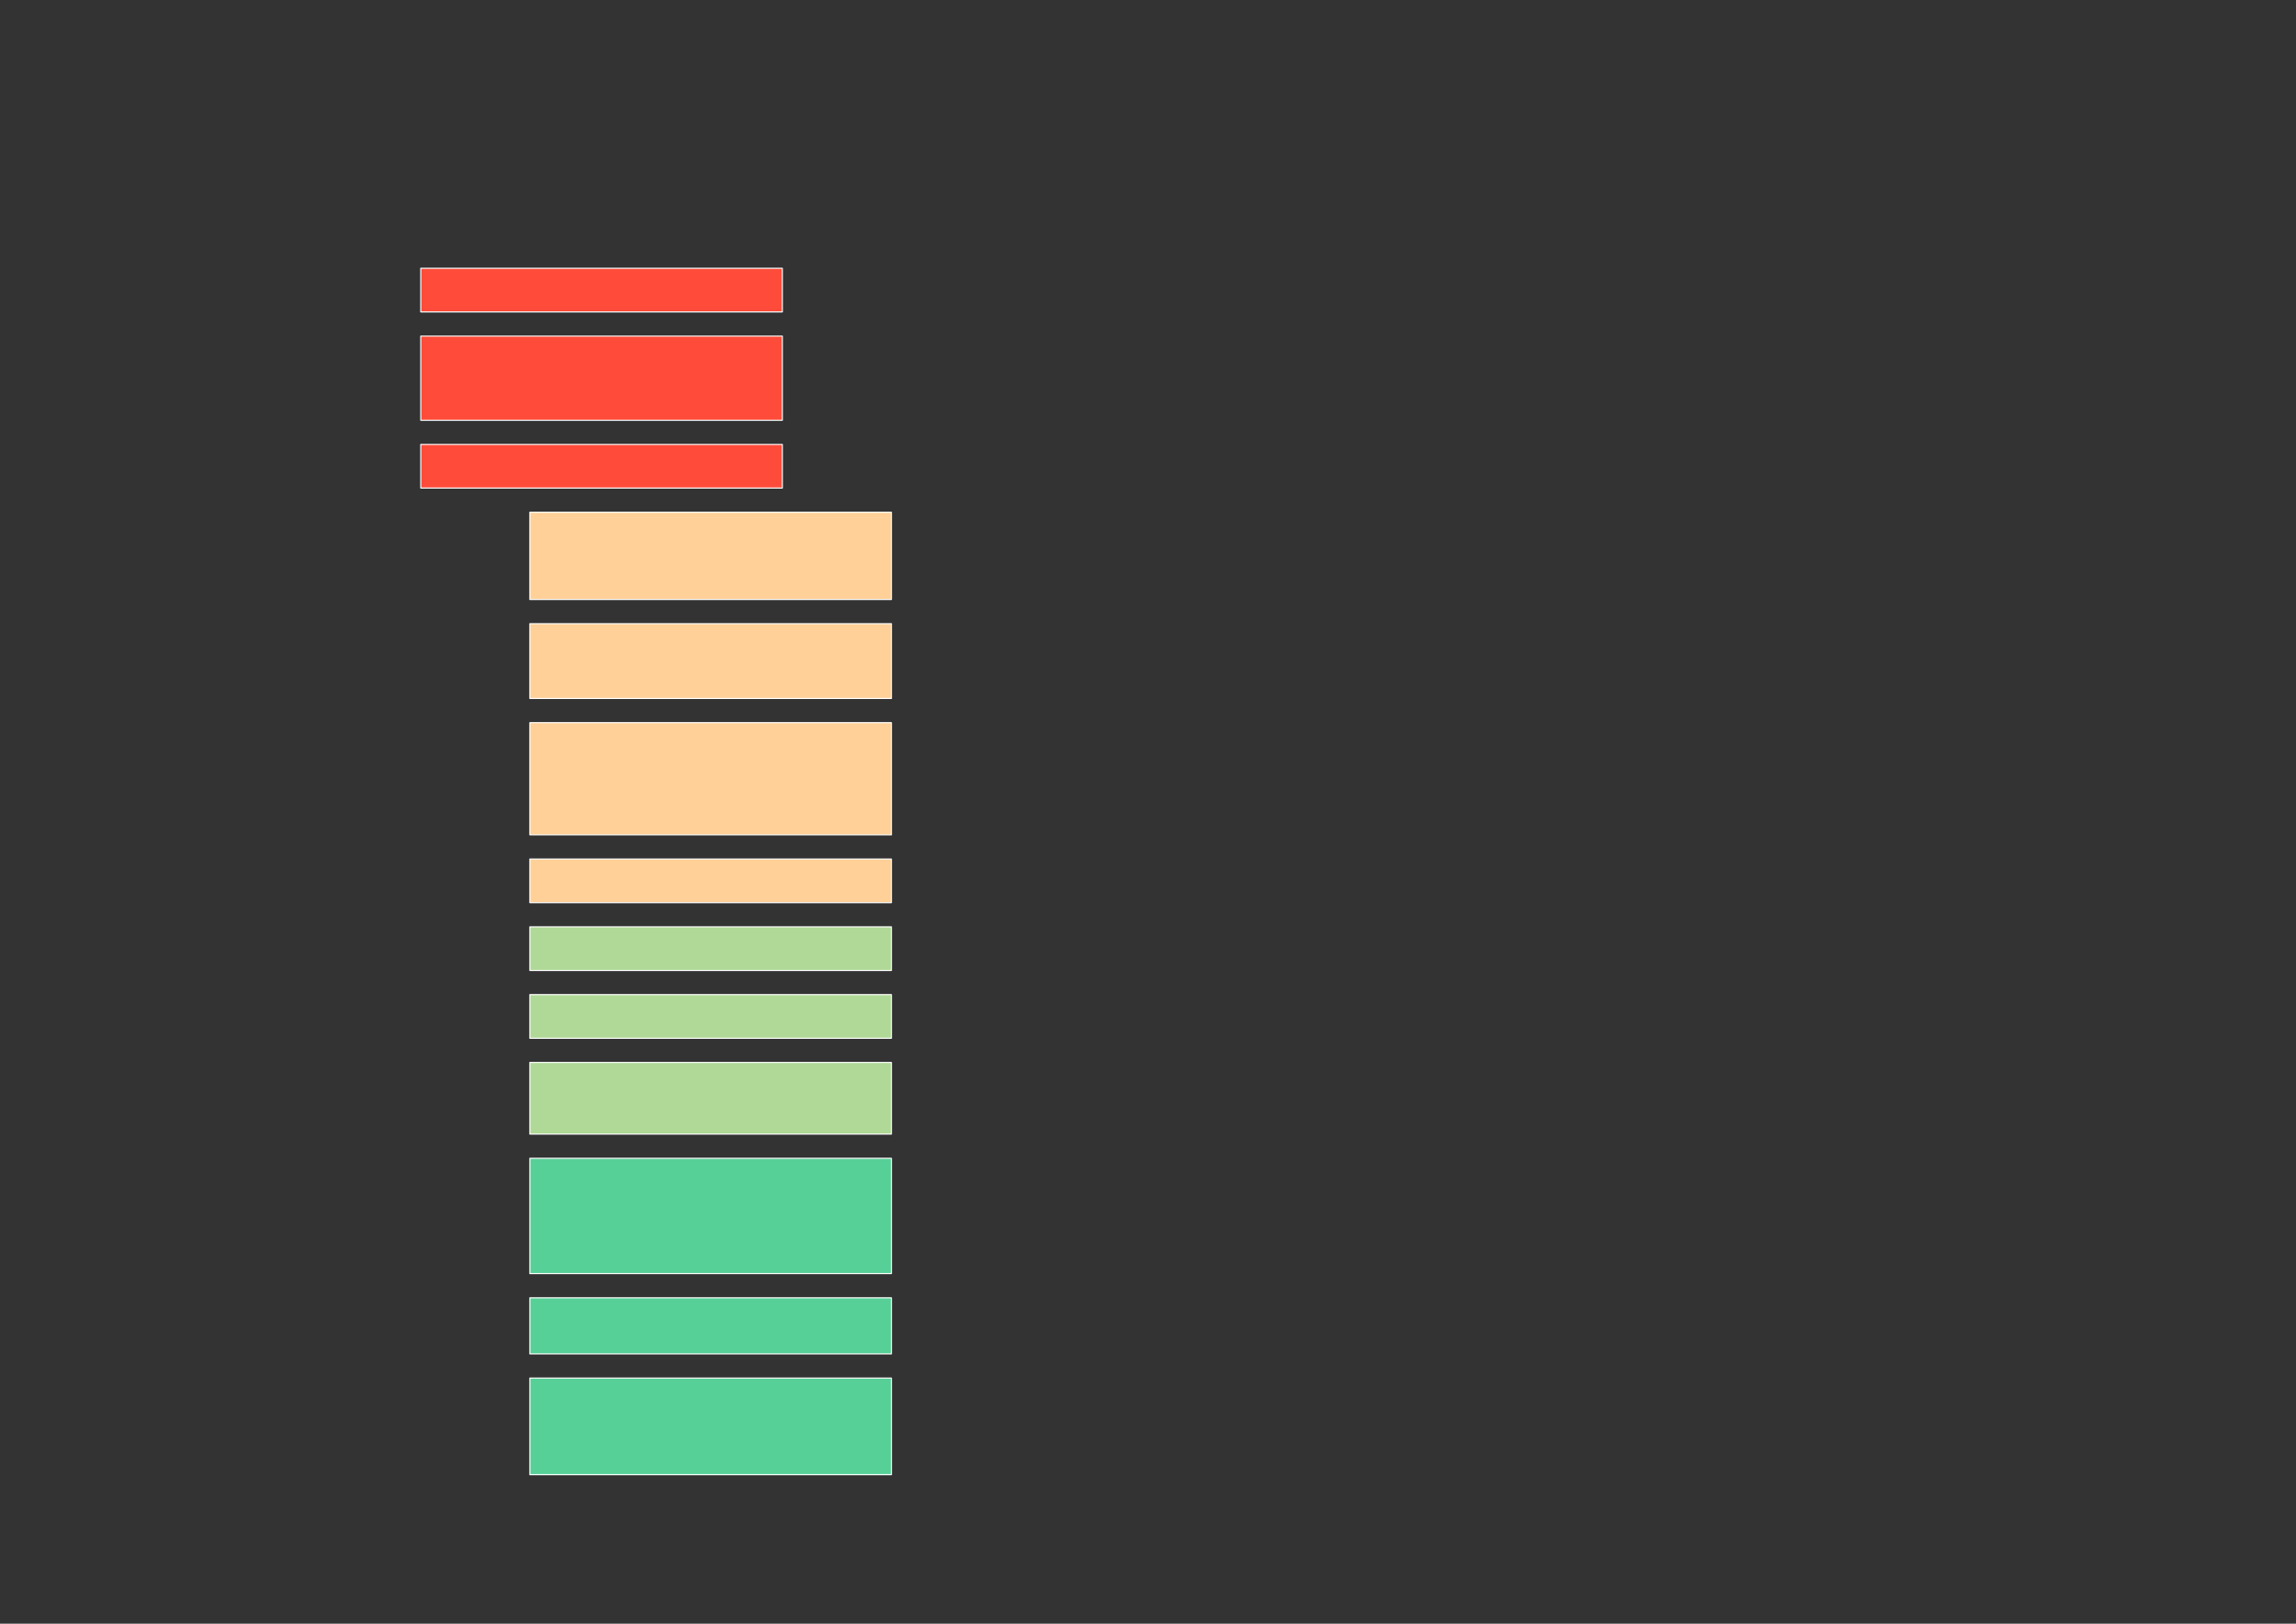 <?xml version="1.0" encoding="UTF-8" standalone="no"?>
<!-- Created with Inkscape (http://www.inkscape.org/) -->

<svg
   xmlns:dc="http://purl.org/dc/elements/1.1/"
   xmlns:cc="http://creativecommons.org/ns#"
   xmlns:rdf="http://www.w3.org/1999/02/22-rdf-syntax-ns#"
   xmlns:svg="http://www.w3.org/2000/svg"
   xmlns="http://www.w3.org/2000/svg"
   xmlns:sodipodi="http://sodipodi.sourceforge.net/DTD/sodipodi-0.dtd"
   xmlns:inkscape="http://www.inkscape.org/namespaces/inkscape"
   width="297mm"
   height="210mm"
   viewBox="0 0 1052.362 744.094"
   id="svg2"
   version="1.1"
   inkscape:version="0.91 r13725"
   sodipodi:docname="policy_stack.svg">
  <rect x="0" y="0" width="1052.362" height="744.094" fill="#333333" stroke="none"/>
  <defs
     id="defs4" />
  <sodipodi:namedview
     id="base"
     pagecolor="#ffffff"
     bordercolor="#666666"
     borderopacity="1.0"
     inkscape:pageopacity="0.0"
     inkscape:pageshadow="2"
     inkscape:zoom="0.7"
     inkscape:cx="381.22325"
     inkscape:cy="379.87837"
     inkscape:document-units="px"
     inkscape:current-layer="layer1"
     showgrid="false"
     inkscape:window-width="1829"
     inkscape:window-height="966"
     inkscape:window-x="-8"
     inkscape:window-y="-8"
     inkscape:window-maximized="1" />
  <g
     inkscape:label="Layer 1"
     inkscape:groupmode="layer"
     id="layer1"
     transform="translate(0,-308.268)">
    <rect
       style="fill:#57d098;fill-opacity:1;stroke:#ffffff;stroke-width:0.5;stroke-linecap:round;stroke-linejoin:round;stroke-miterlimit:4;stroke-dasharray:none;stroke-dashoffset:0;stroke-opacity:1"
       id="rect4136"
       width="165.714"
       height="44.286"
       x="242.857"
       y="939.791" />
    <rect
       style="fill:#57d098;fill-opacity:1;stroke:#ffffff;stroke-width:0.5;stroke-linecap:round;stroke-linejoin:round;stroke-miterlimit:4;stroke-dasharray:none;stroke-dashoffset:0;stroke-opacity:1"
       id="rect4136-8"
       width="165.714"
       height="25.714"
       x="242.857"
       y="903.005" />
    <rect
       style="fill:#57d098;fill-opacity:1;stroke:#ffffff;stroke-width:0.5;stroke-linecap:round;stroke-linejoin:round;stroke-miterlimit:4;stroke-dasharray:none;stroke-dashoffset:0;stroke-opacity:1"
       id="rect4136-2"
       width="165.714"
       height="52.857"
       x="242.857"
       y="839.076" />
    <rect
       style="fill:#b0d998;fill-opacity:1;stroke:#ffffff;stroke-width:0.5;stroke-linecap:round;stroke-linejoin:round;stroke-miterlimit:4;stroke-dasharray:none;stroke-dashoffset:0;stroke-opacity:1"
       id="rect4136-5"
       width="165.714"
       height="32.857"
       x="242.857"
       y="795.148" />
    <rect
       style="fill:#b0d998;fill-opacity:1;stroke:#ffffff;stroke-width:0.5;stroke-linecap:round;stroke-linejoin:round;stroke-miterlimit:4;stroke-dasharray:none;stroke-dashoffset:0;stroke-opacity:1"
       id="rect4136-5-4"
       width="165.714"
       height="20"
       x="242.857"
       y="764.076" />
    <rect
       style="fill:#b0d998;fill-opacity:1;stroke:#ffffff;stroke-width:0.5;stroke-linecap:round;stroke-linejoin:round;stroke-miterlimit:4;stroke-dasharray:none;stroke-dashoffset:0;stroke-opacity:1"
       id="rect4136-5-4-8"
       width="165.714"
       height="20"
       x="242.857"
       y="733.005" />
    <rect
       style="fill:#ffd098;fill-opacity:1;stroke:#ffffff;stroke-width:0.5;stroke-linecap:round;stroke-linejoin:round;stroke-miterlimit:4;stroke-dasharray:none;stroke-dashoffset:0;stroke-opacity:1"
       id="rect4136-5-4-7"
       width="165.714"
       height="20"
       x="242.857"
       y="701.934" />
    <rect
       style="fill:#ffd098;fill-opacity:1;stroke:#ffffff;stroke-width:0.5;stroke-linecap:round;stroke-linejoin:round;stroke-miterlimit:4;stroke-dasharray:none;stroke-dashoffset:0;stroke-opacity:1"
       id="rect4136-5-4-0"
       width="165.714"
       height="51.429"
       x="242.857"
       y="639.434" />
    <rect
       style="fill:#ffd098;fill-opacity:1;stroke:#ffffff;stroke-width:0.5;stroke-linecap:round;stroke-linejoin:round;stroke-miterlimit:4;stroke-dasharray:none;stroke-dashoffset:0;stroke-opacity:1"
       id="rect4136-5-4-5"
       width="165.714"
       height="34.286"
       x="242.857"
       y="594.076" />
    <rect
       style="fill:#ffd098;fill-opacity:1;stroke:#ffffff;stroke-width:0.5;stroke-linecap:round;stroke-linejoin:round;stroke-miterlimit:4;stroke-dasharray:none;stroke-dashoffset:0;stroke-opacity:1"
       id="rect4136-5-4-02"
       width="165.714"
       height="40"
       x="242.857"
       y="543.005" />
    <rect
       style="fill:#ff4c3a;fill-opacity:1;stroke:#ffffff;stroke-width:0.5;stroke-linecap:round;stroke-linejoin:round;stroke-miterlimit:4;stroke-dasharray:none;stroke-dashoffset:0;stroke-opacity:1"
       id="rect4136-5-4-07"
       width="165.714"
       height="20"
       x="192.857"
       y="511.934" />
    <rect
       style="fill:#ff4c3a;fill-opacity:1;stroke:#ffffff;stroke-width:0.5;stroke-linecap:round;stroke-linejoin:round;stroke-miterlimit:4;stroke-dasharray:none;stroke-dashoffset:0;stroke-opacity:1"
       id="rect4136-5-4-05"
       width="165.714"
       height="38.571"
       x="192.857"
       y="462.291" />
    <rect
       style="fill:#ff4c3a;fill-opacity:1;stroke:#ffffff;stroke-width:0.5;stroke-linecap:round;stroke-linejoin:round;stroke-miterlimit:4;stroke-dasharray:none;stroke-dashoffset:0;stroke-opacity:1"
       id="rect4136-5-4-3"
       width="165.714"
       height="20"
       x="192.857"
       y="431.219" />
  </g>
</svg>
